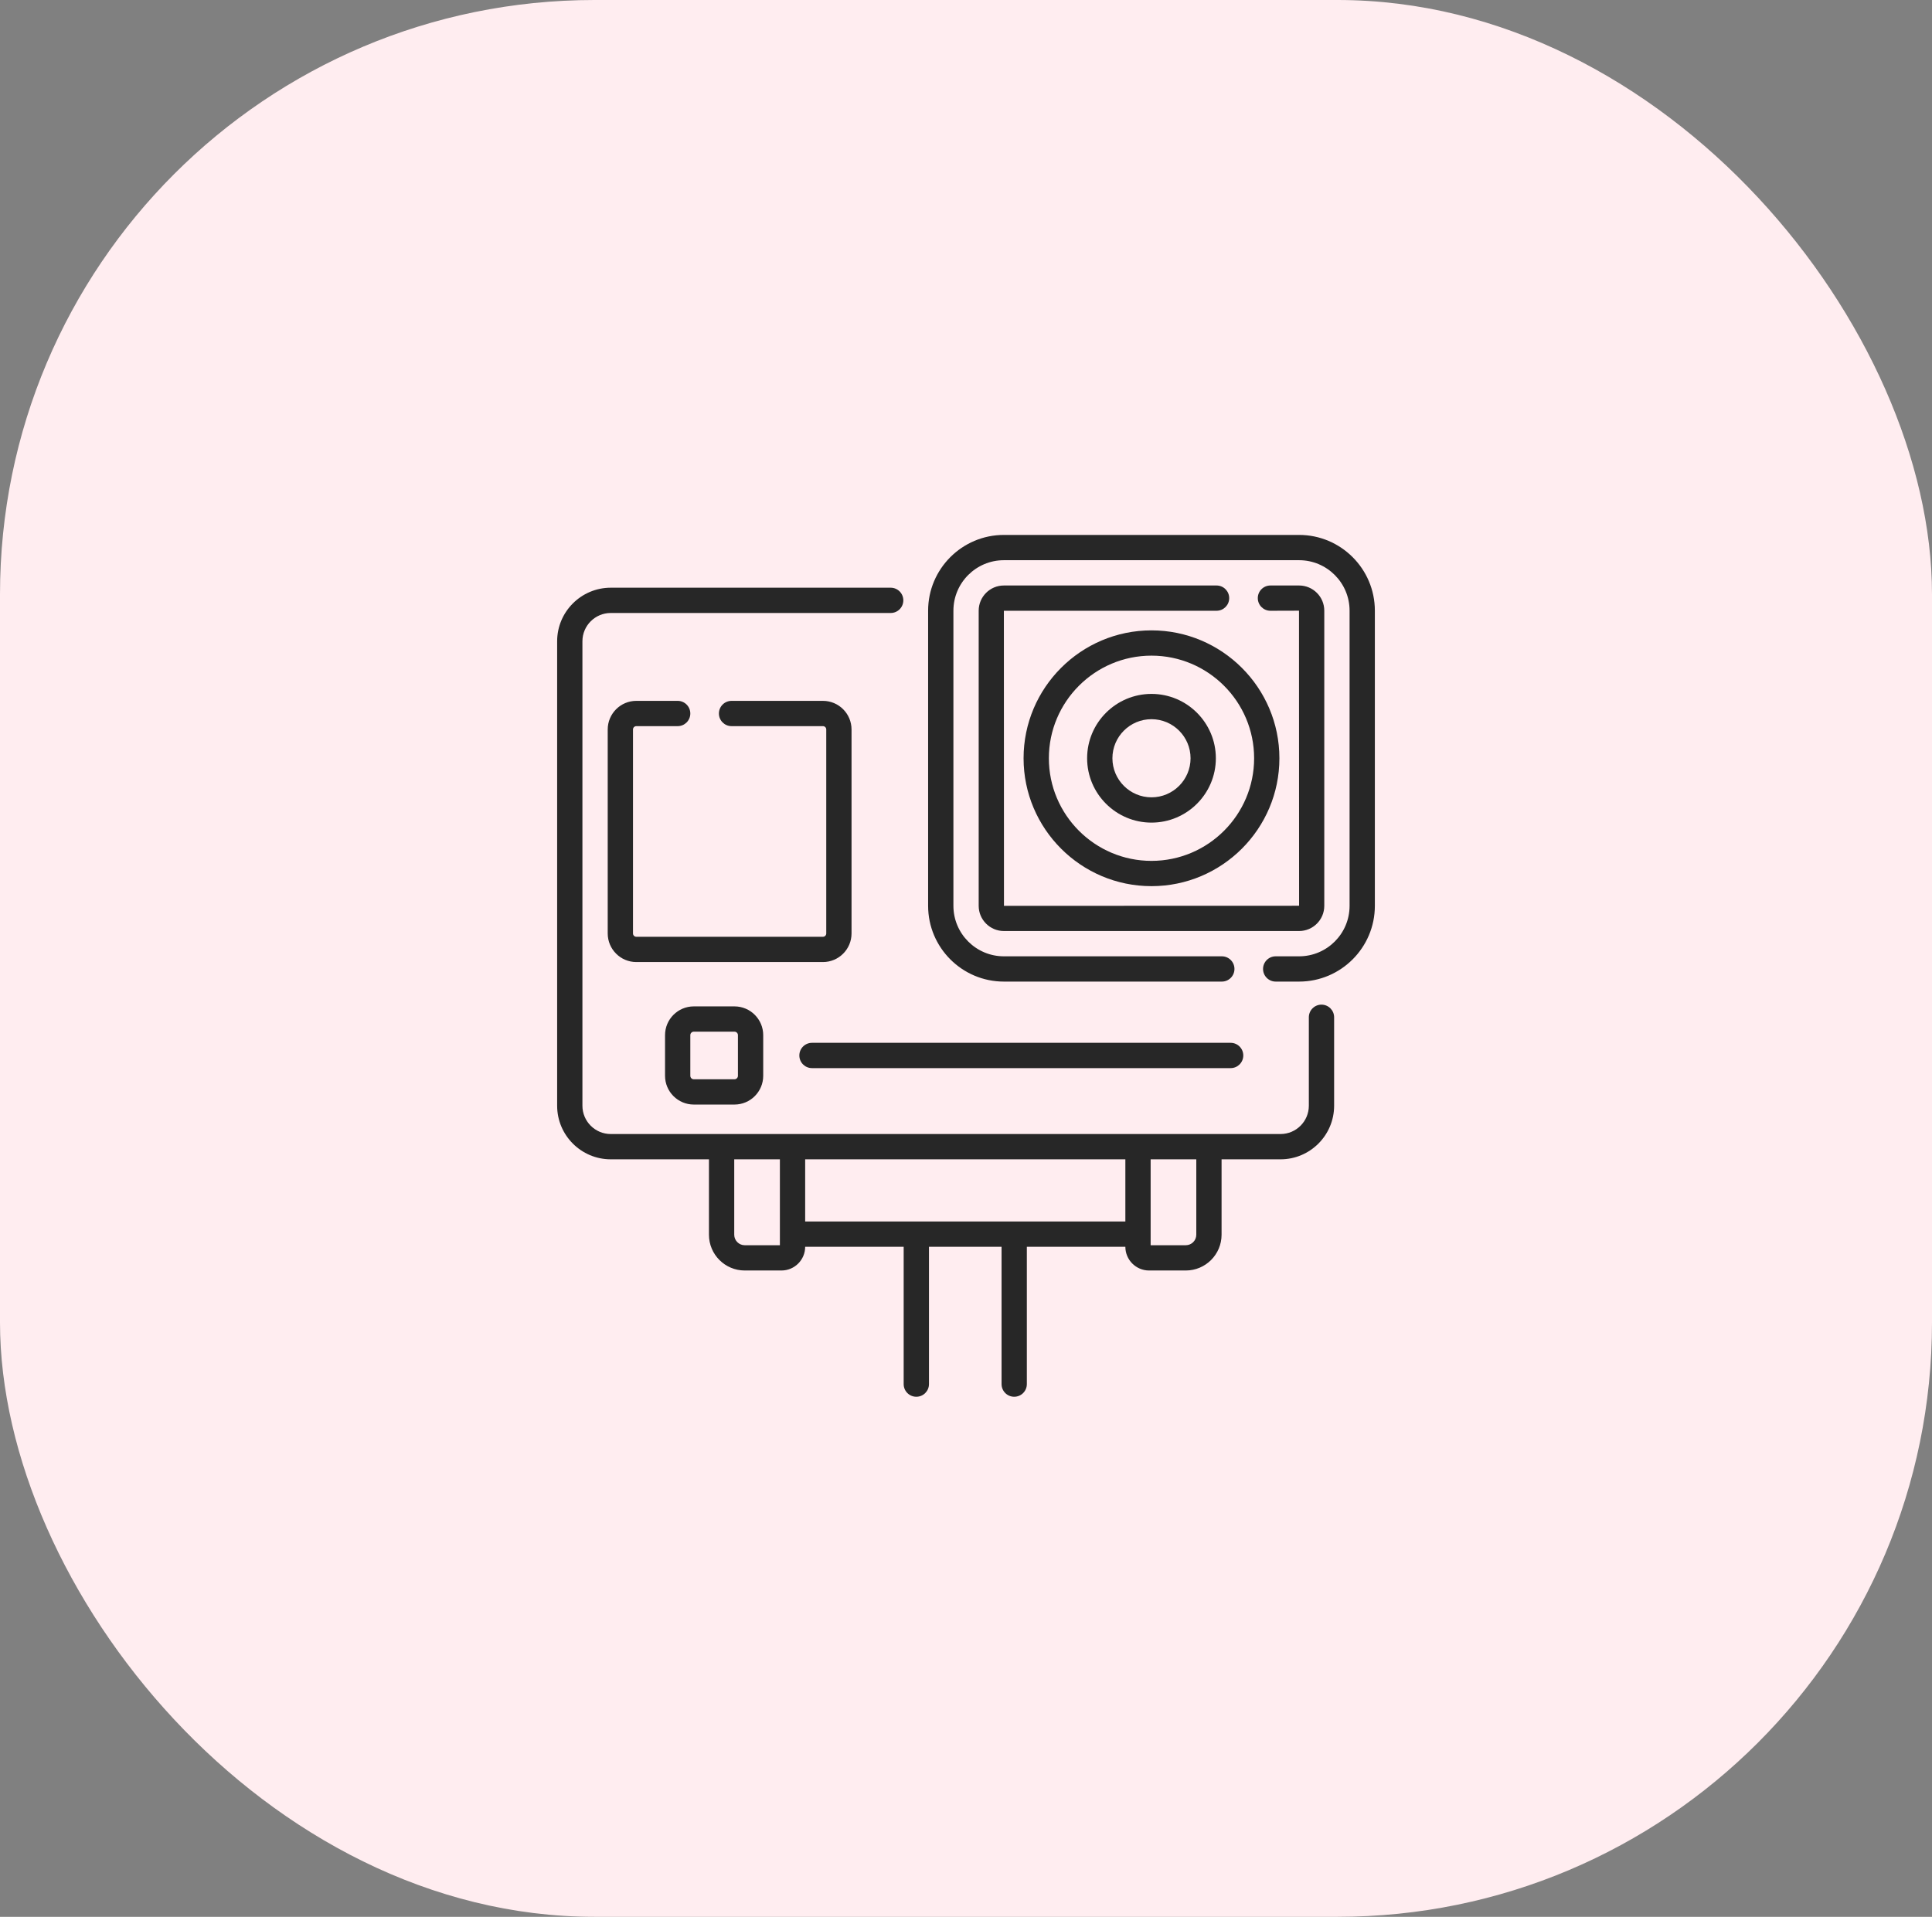 <svg width="130" height="129" viewBox="0 0 130 129" fill="none" xmlns="http://www.w3.org/2000/svg">
<rect x="0" y="0" width="130" height="129" fill="#808080" stroke="none"/>
<rect width="130" height="129" rx="40" fill="#FFEDF0"/>
<g clip-path="url(#clip0)">
<path d="M88.919 67.611C88.45 67.611 88.069 67.992 88.069 68.462V74.414C88.069 75.465 87.214 76.319 86.164 76.319H41.095C40.045 76.319 39.19 75.465 39.19 74.414V43.158C39.19 42.108 40.045 41.253 41.095 41.253H59.932C60.402 41.253 60.783 40.873 60.783 40.403C60.783 39.933 60.402 39.552 59.932 39.552H41.095C39.107 39.552 37.489 41.17 37.489 43.158V74.414C37.489 76.403 39.107 78.021 41.095 78.021H47.704V83.096C47.704 84.424 48.784 85.503 50.111 85.503H52.583C53.462 85.503 54.178 84.787 54.178 83.908V83.906H60.806V93.15C60.806 93.619 61.187 94 61.657 94C62.127 94 62.508 93.619 62.508 93.15V83.906H67.393V93.149C67.393 93.619 67.774 94 68.244 94C68.714 94 69.094 93.619 69.094 93.149V83.906H75.723V83.907C75.723 84.787 76.439 85.503 77.318 85.503H79.79C81.117 85.503 82.197 84.423 82.197 83.096V78.021H86.164C88.152 78.021 89.77 76.403 89.77 74.414V68.462C89.77 67.992 89.389 67.611 88.919 67.611ZM52.477 83.802H50.111C49.722 83.802 49.405 83.485 49.405 83.096V78.021H52.477V83.055V83.802ZM54.178 82.204V78.021H75.723V82.204H54.178ZM80.496 83.096C80.496 83.485 80.179 83.802 79.79 83.802H77.424V83.055V78.021H80.496V83.096Z" fill="#272727"/>
<path d="M57.298 62.821V49.092C57.298 48.031 56.435 47.167 55.374 47.167H49.225C48.755 47.167 48.374 47.548 48.374 48.018C48.374 48.488 48.755 48.869 49.225 48.869H55.374C55.497 48.869 55.597 48.969 55.597 49.092V62.821C55.597 62.944 55.497 63.044 55.374 63.044H42.816C42.693 63.044 42.593 62.944 42.593 62.821V49.092C42.593 48.969 42.693 48.869 42.816 48.869H45.6C46.069 48.869 46.45 48.488 46.45 48.018C46.45 47.548 46.069 47.167 45.6 47.167H42.816C41.755 47.167 40.892 48.031 40.892 49.092V62.821C40.892 63.882 41.755 64.745 42.816 64.745H55.374C56.435 64.745 57.298 63.882 57.298 62.821Z" fill="#272727"/>
<path d="M87.413 36H67.549C64.738 36 62.451 38.287 62.451 41.098V60.962C62.451 63.773 64.738 66.06 67.549 66.06H82.214C82.684 66.06 83.064 65.679 83.064 65.209C83.064 64.739 82.684 64.359 82.214 64.359H67.549C65.676 64.359 64.153 62.835 64.153 60.962V41.098C64.153 39.225 65.676 37.701 67.549 37.701H87.413C89.286 37.701 90.81 39.225 90.81 41.098V60.962C90.81 62.835 89.286 64.359 87.413 64.359H85.839C85.369 64.359 84.988 64.739 84.988 65.209C84.988 65.679 85.369 66.06 85.839 66.06H87.413C90.224 66.06 92.511 63.773 92.511 60.962V41.098C92.511 38.287 90.224 36 87.413 36V36Z" fill="#272727"/>
<path d="M81.859 39.403H67.549C66.614 39.403 65.854 40.163 65.854 41.098V60.962C65.854 61.897 66.614 62.657 67.549 62.657H87.413C88.348 62.657 89.108 61.897 89.108 60.962V41.098C89.108 40.163 88.348 39.403 87.413 39.403H85.484C85.015 39.403 84.634 39.783 84.634 40.253C84.634 40.723 85.015 41.104 85.484 41.104L87.407 41.098L87.413 60.956L67.555 60.962L67.549 41.104H81.859C82.329 41.104 82.71 40.723 82.71 40.253C82.71 39.783 82.329 39.403 81.859 39.403Z" fill="#272727"/>
<path d="M68.874 51.03C68.874 55.776 72.735 59.637 77.481 59.637C82.227 59.637 86.088 55.776 86.088 51.03C86.088 46.284 82.227 42.423 77.481 42.423C72.735 42.423 68.874 46.284 68.874 51.03ZM84.387 51.03C84.387 54.838 81.289 57.936 77.481 57.936C73.673 57.936 70.576 54.838 70.576 51.03C70.576 47.222 73.673 44.124 77.481 44.124C81.289 44.124 84.387 47.222 84.387 51.03Z" fill="#272727"/>
<path d="M73.15 51.03C73.15 53.418 75.093 55.361 77.481 55.361C79.869 55.361 81.812 53.418 81.812 51.03C81.812 48.642 79.869 46.699 77.481 46.699C75.093 46.699 73.15 48.642 73.15 51.03ZM80.11 51.03C80.11 52.48 78.931 53.659 77.481 53.659C76.031 53.659 74.852 52.48 74.852 51.03C74.852 49.58 76.031 48.401 77.481 48.401C78.931 48.401 80.11 49.58 80.11 51.03Z" fill="#272727"/>
<path d="M46.683 67.729C45.617 67.729 44.749 68.597 44.749 69.663V72.401C44.749 73.467 45.617 74.335 46.683 74.335H49.421C50.487 74.335 51.355 73.468 51.355 72.401V69.663C51.355 68.597 50.487 67.729 49.421 67.729H46.683ZM49.654 69.663V72.401C49.654 72.529 49.549 72.634 49.421 72.634H46.683C46.555 72.634 46.45 72.529 46.45 72.401V69.663C46.45 69.535 46.555 69.43 46.683 69.43H49.421C49.549 69.43 49.654 69.535 49.654 69.663Z" fill="#272727"/>
<path d="M54.636 70.181C54.167 70.181 53.786 70.562 53.786 71.032C53.786 71.502 54.167 71.883 54.636 71.883H82.808C83.277 71.883 83.658 71.502 83.658 71.032C83.658 70.562 83.277 70.181 82.808 70.181H54.636Z" fill="#272727"/>
</g>
<defs>
<clipPath id="clip0">
<rect width="58" height="58" fill="white" transform="translate(36 36)"/>
</clipPath>
</defs>
</svg>
